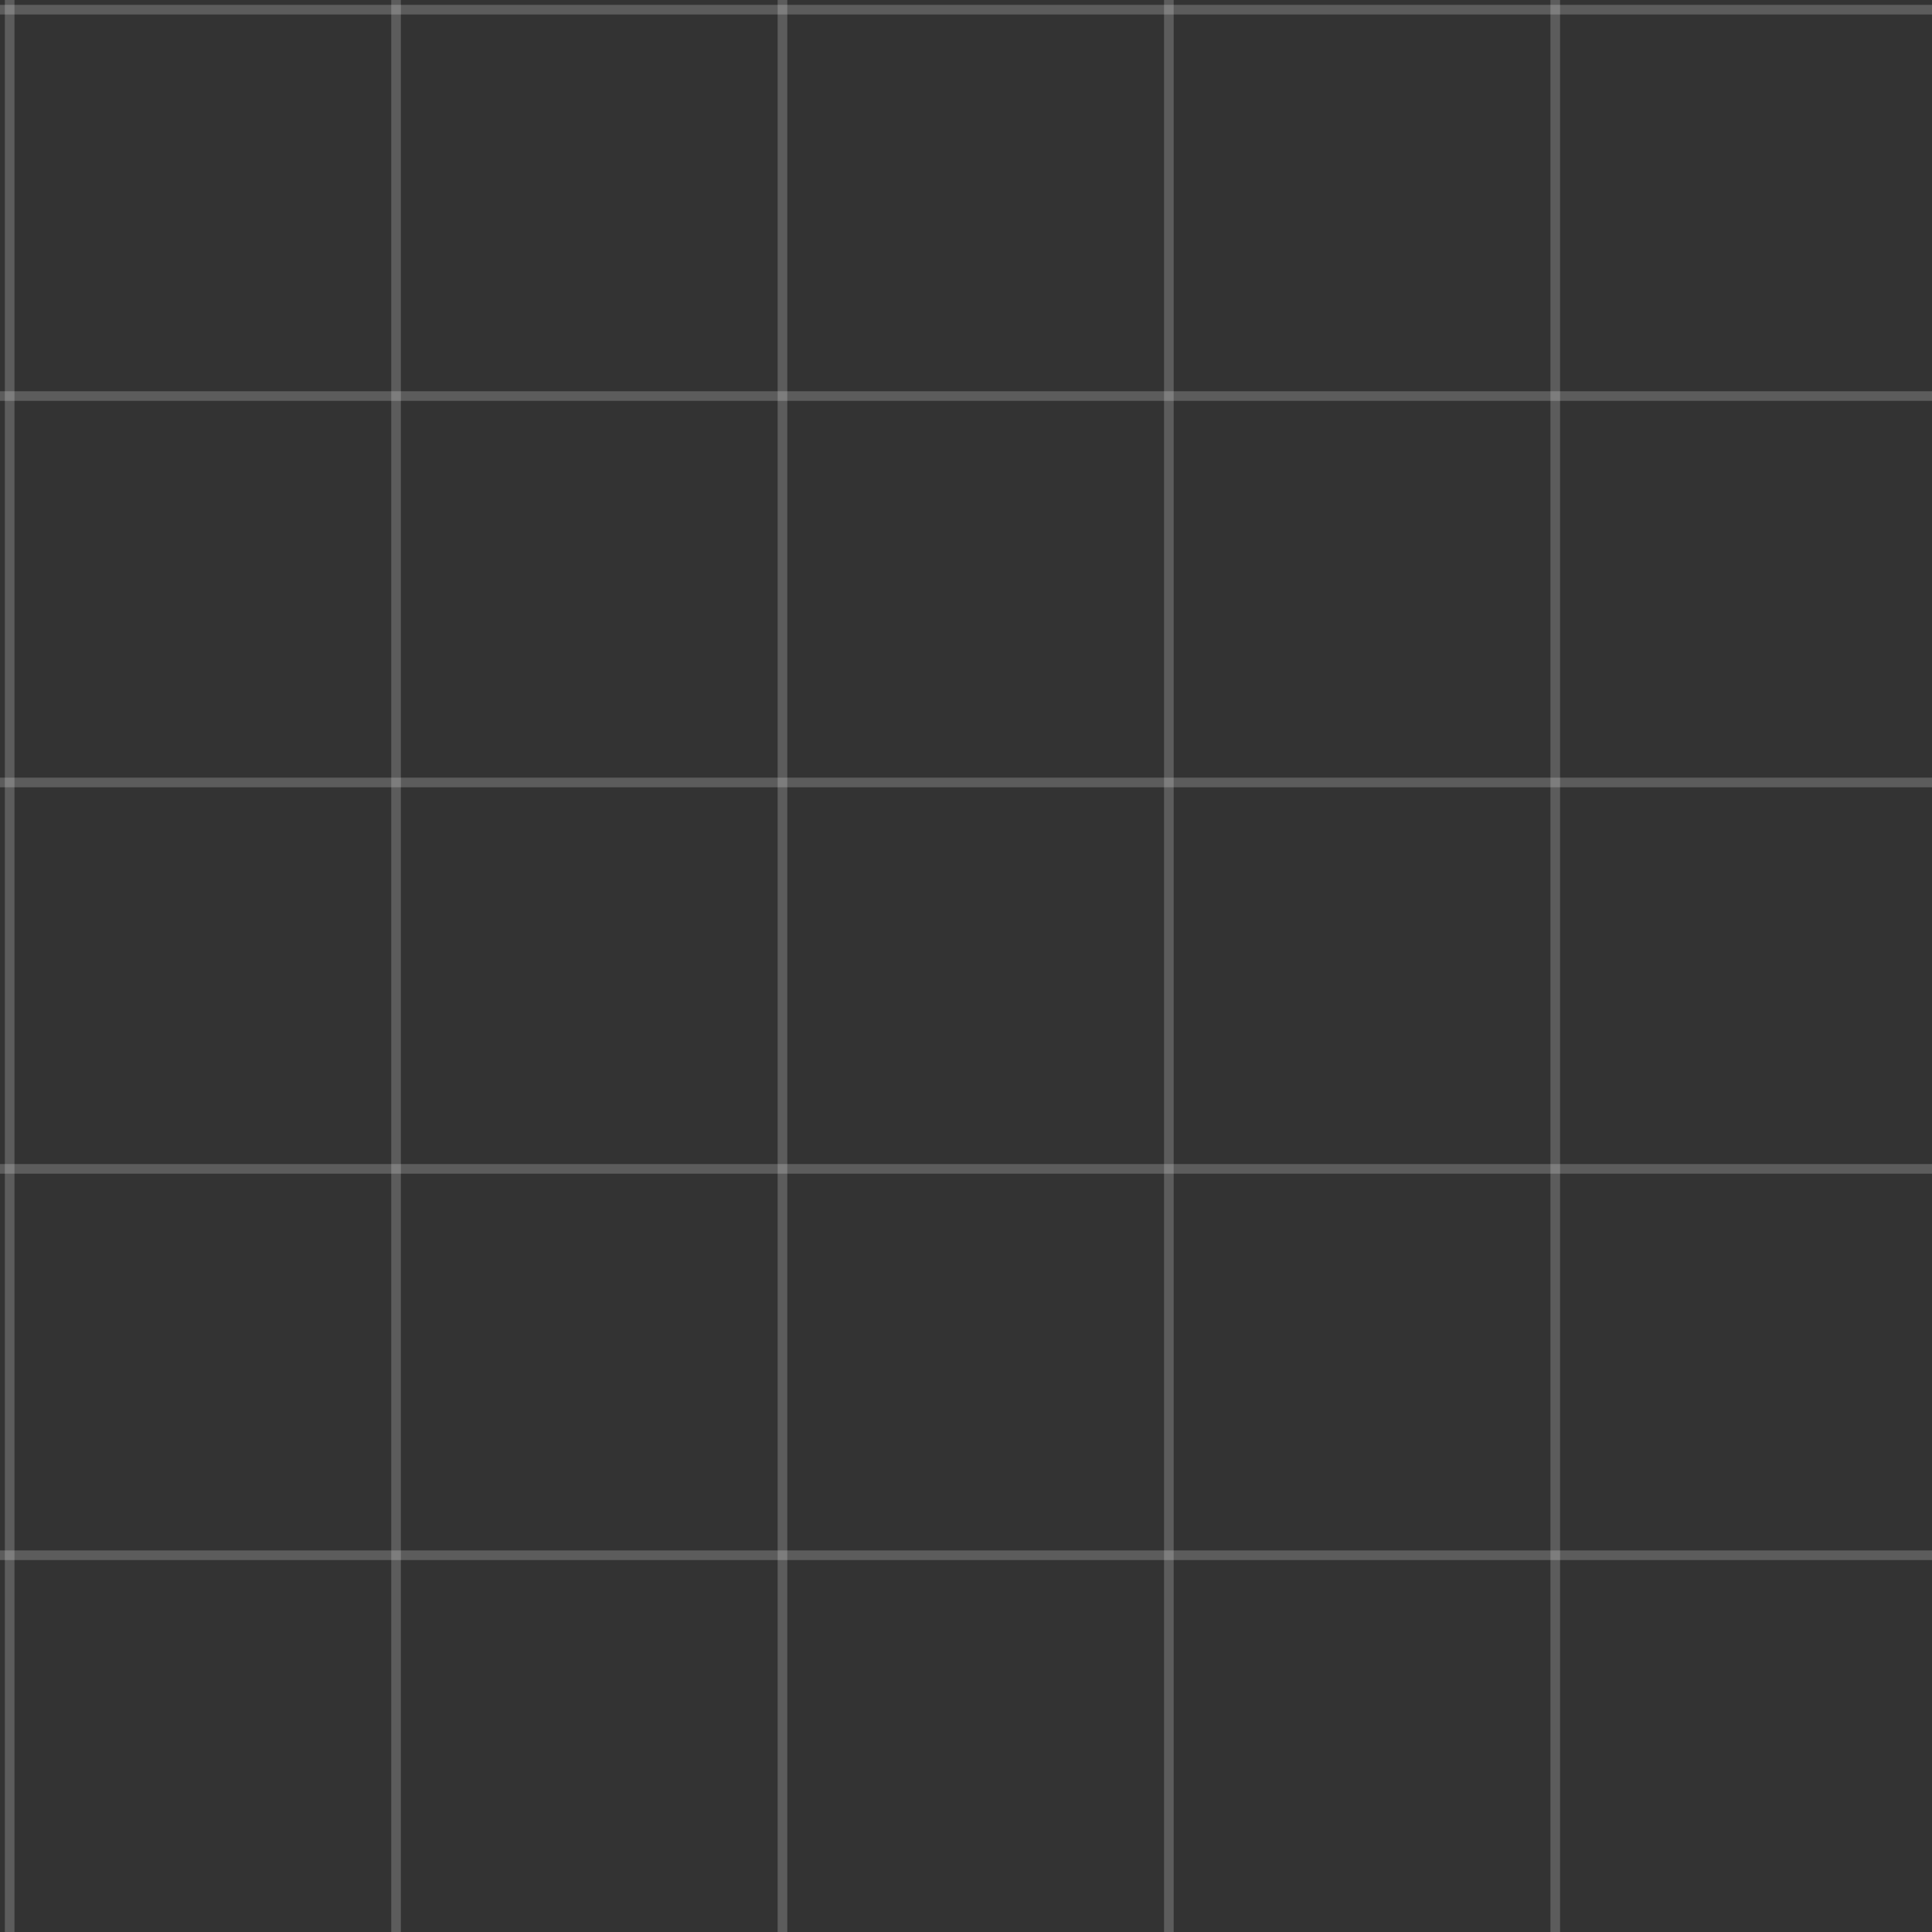 <svg xmlns="http://www.w3.org/2000/svg" width="100" height="100" viewBox="0 0 100 100" fill="none">
  <rect x="0" y="0" width="100" height="100" fill="#333333" stroke="none"/>
  <path d="M0 0.5H100" stroke="white" stroke-opacity="0.2" stroke-width="0.5"/>
  <path d="M0 20.5H100" stroke="white" stroke-opacity="0.2" stroke-width="0.5"/>
  <path d="M0 40.5H100" stroke="white" stroke-opacity="0.2" stroke-width="0.5"/>
  <path d="M0 60.5H100" stroke="white" stroke-opacity="0.2" stroke-width="0.5"/>
  <path d="M0 80.5H100" stroke="white" stroke-opacity="0.2" stroke-width="0.5"/>
  <path d="M0.5 0V100" stroke="white" stroke-opacity="0.2" stroke-width="0.5"/>
  <path d="M20.5 0V100" stroke="white" stroke-opacity="0.2" stroke-width="0.5"/>
  <path d="M40.5 0V100" stroke="white" stroke-opacity="0.2" stroke-width="0.5"/>
  <path d="M60.5 0V100" stroke="white" stroke-opacity="0.2" stroke-width="0.5"/>
  <path d="M80.5 0V100" stroke="white" stroke-opacity="0.2" stroke-width="0.5"/>
</svg>